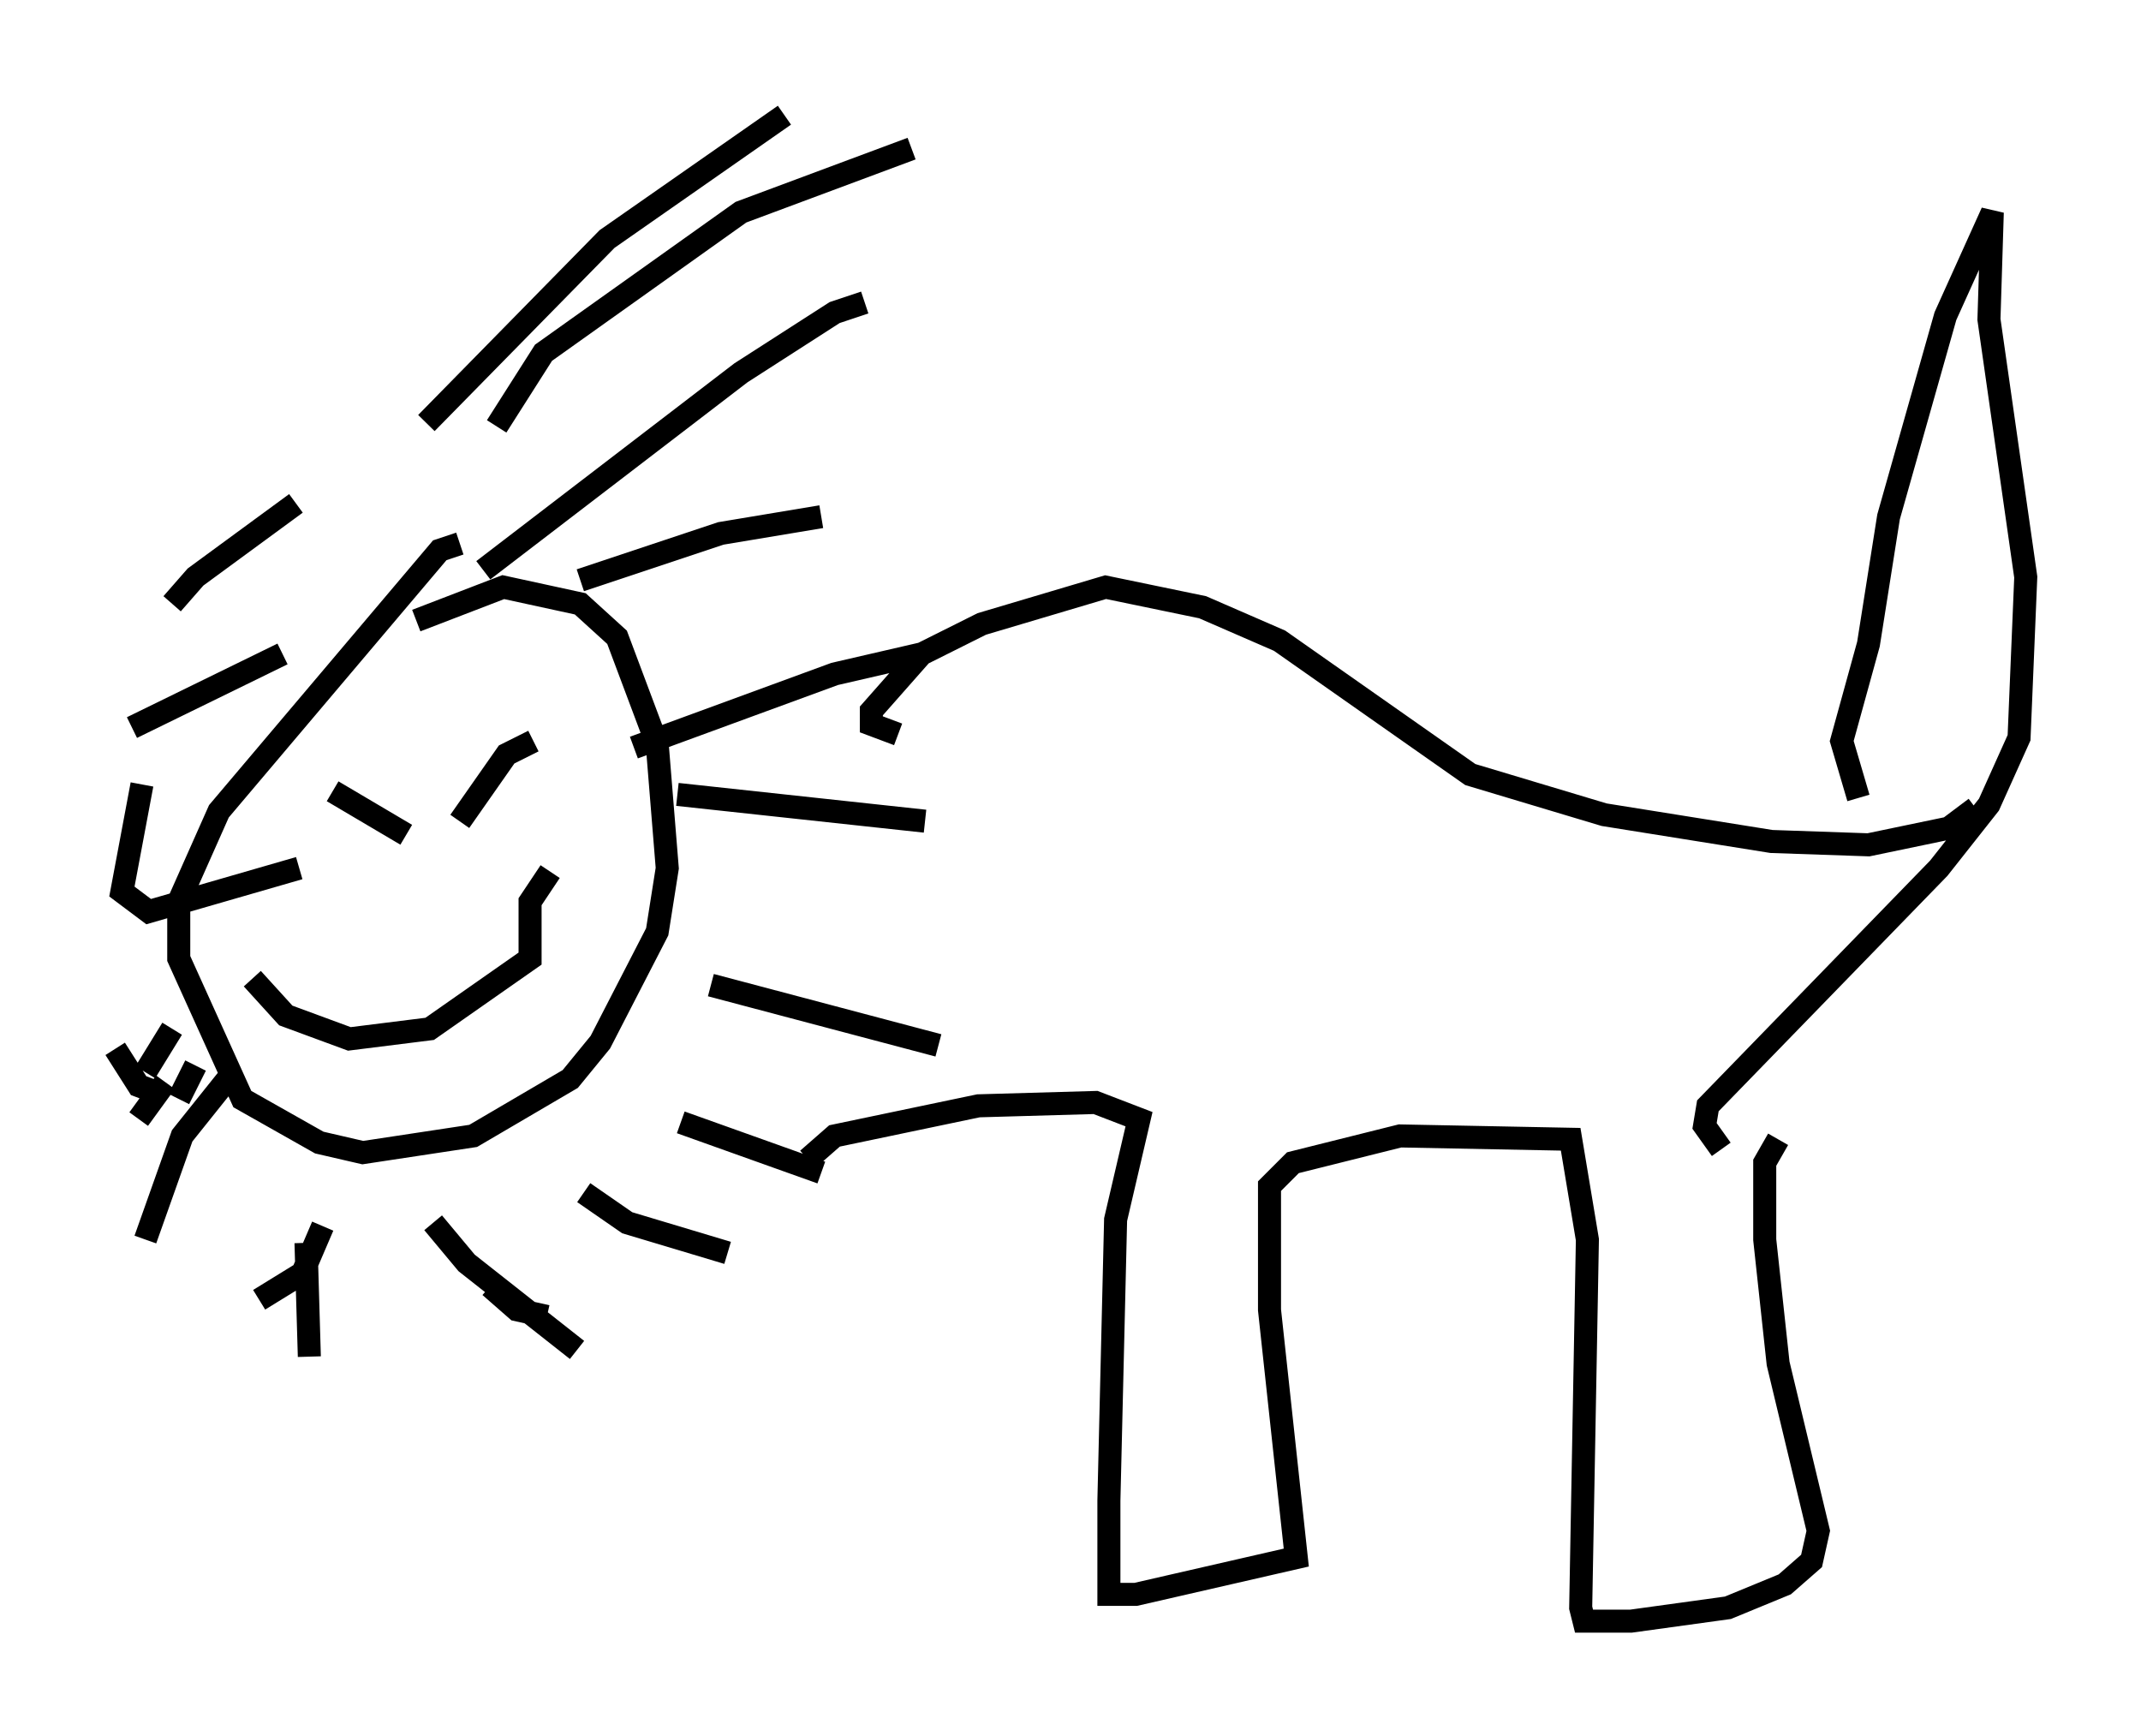 <?xml version="1.0" encoding="utf-8" ?>
<svg baseProfile="full" height="75.363" version="1.1" width="92.938" xmlns="http://www.w3.org/2000/svg" xmlns:ev="http://www.w3.org/2001/xml-events" xmlns:xlink="http://www.w3.org/1999/xlink"><defs /><rect fill="white" height="75.363" width="92.938" x="0" y="0" /><path d="M15.894, 22.285 m2.615, -3.922 l7.844, -7.989 7.698, -5.374 m-12.492, 13.508 l2.034, -3.196 8.57, -6.101 l7.408, -2.76 m-18.592, 18.302 l11.184, -8.57 4.067, -2.615 l1.307, -0.436 m-12.346, 12.056 l6.101, -2.034 4.358, -0.726 m-8.134, 10.022 l8.715, -3.196 3.777, -0.872 m-10.603, 6.101 l10.749, 1.162 m-9.296, 7.117 l9.877, 2.615 m-11.184, 3.341 l6.101, 2.179 m-10.313, 0.872 l1.888, 1.307 4.358, 1.307 m-10.313, 1.453 l1.162, 1.017 1.307, 0.291 m-4.939, -4.067 l1.453, 1.743 4.793, 3.777 m-11.765, -4.648 l0.145, 4.939 m0.581, -5.665 l-0.872, 2.034 -1.888, 1.162 m-3.777, -11.765 l-1.162, 1.888 m0.872, 0.436 l-1.162, 1.598 m4.212, -2.179 l-2.324, 2.905 -1.598, 4.503 m2.179, -7.553 l-0.726, 1.453 m-2.615, -12.492 l0.0, 0.0 m7.698, -13.363 l-4.358, 3.196 -1.017, 1.162 m-1.743, 5.374 l6.536, -3.196 m-6.101, 5.665 l-0.872, 4.648 1.162, 0.872 l6.536, -1.888 m-7.989, 7.844 l1.017, 1.598 1.162, 0.436 m12.782, -23.966 l-0.872, 0.291 -9.587, 11.33 l-1.743, 3.922 0.0, 2.469 l2.76, 6.101 3.341, 1.888 l1.888, 0.436 4.793, -0.726 l4.212, -2.469 1.307, -1.598 l2.469, -4.793 0.436, -2.76 l-0.436, -5.374 -1.743, -4.648 l-1.598, -1.453 -3.341, -0.726 l-3.777, 1.453 m20.916, 4.939 l-1.162, -0.436 0.0, -0.581 l2.179, -2.469 2.615, -1.307 l5.374, -1.598 4.212, 0.872 l3.341, 1.453 8.279, 5.81 l5.81, 1.743 7.263, 1.162 l4.212, 0.145 3.486, -0.726 l1.162, -0.872 m-50.693, 15.251 l1.162, -1.017 6.246, -1.307 l5.084, -0.145 1.888, 0.726 l-1.017, 4.358 -0.291, 12.201 l0.0, 4.067 1.162, 0.0 l6.972, -1.598 -1.162, -10.749 l0.0, -5.374 1.017, -1.017 l4.648, -1.162 7.408, 0.145 l0.726, 4.358 -0.291, 15.978 l0.145, 0.581 2.034, 0.0 l4.212, -0.581 2.469, -1.017 l1.162, -1.017 0.291, -1.307 l-1.743, -7.263 -0.581, -5.374 l0.0, -3.341 0.581, -1.017 m3.486, -14.816 l-0.726, -2.469 1.162, -4.212 l0.872, -5.52 2.469, -8.715 l2.034, -4.503 -0.145, 4.648 l1.598, 11.184 -0.291, 6.972 l-1.307, 2.905 -2.179, 2.76 l-10.022, 10.313 -0.145, 0.872 l0.726, 1.017 m-60.279, -15.542 l3.196, 1.888 m5.52, -4.067 l-1.162, 0.581 -2.034, 2.905 m-9.006, 6.827 l1.453, 1.598 2.76, 1.017 l3.486, -0.436 4.358, -3.05 l0.0, -2.469 0.872, -1.307 " fill="none" stroke="black" stroke-width="1" /></svg>